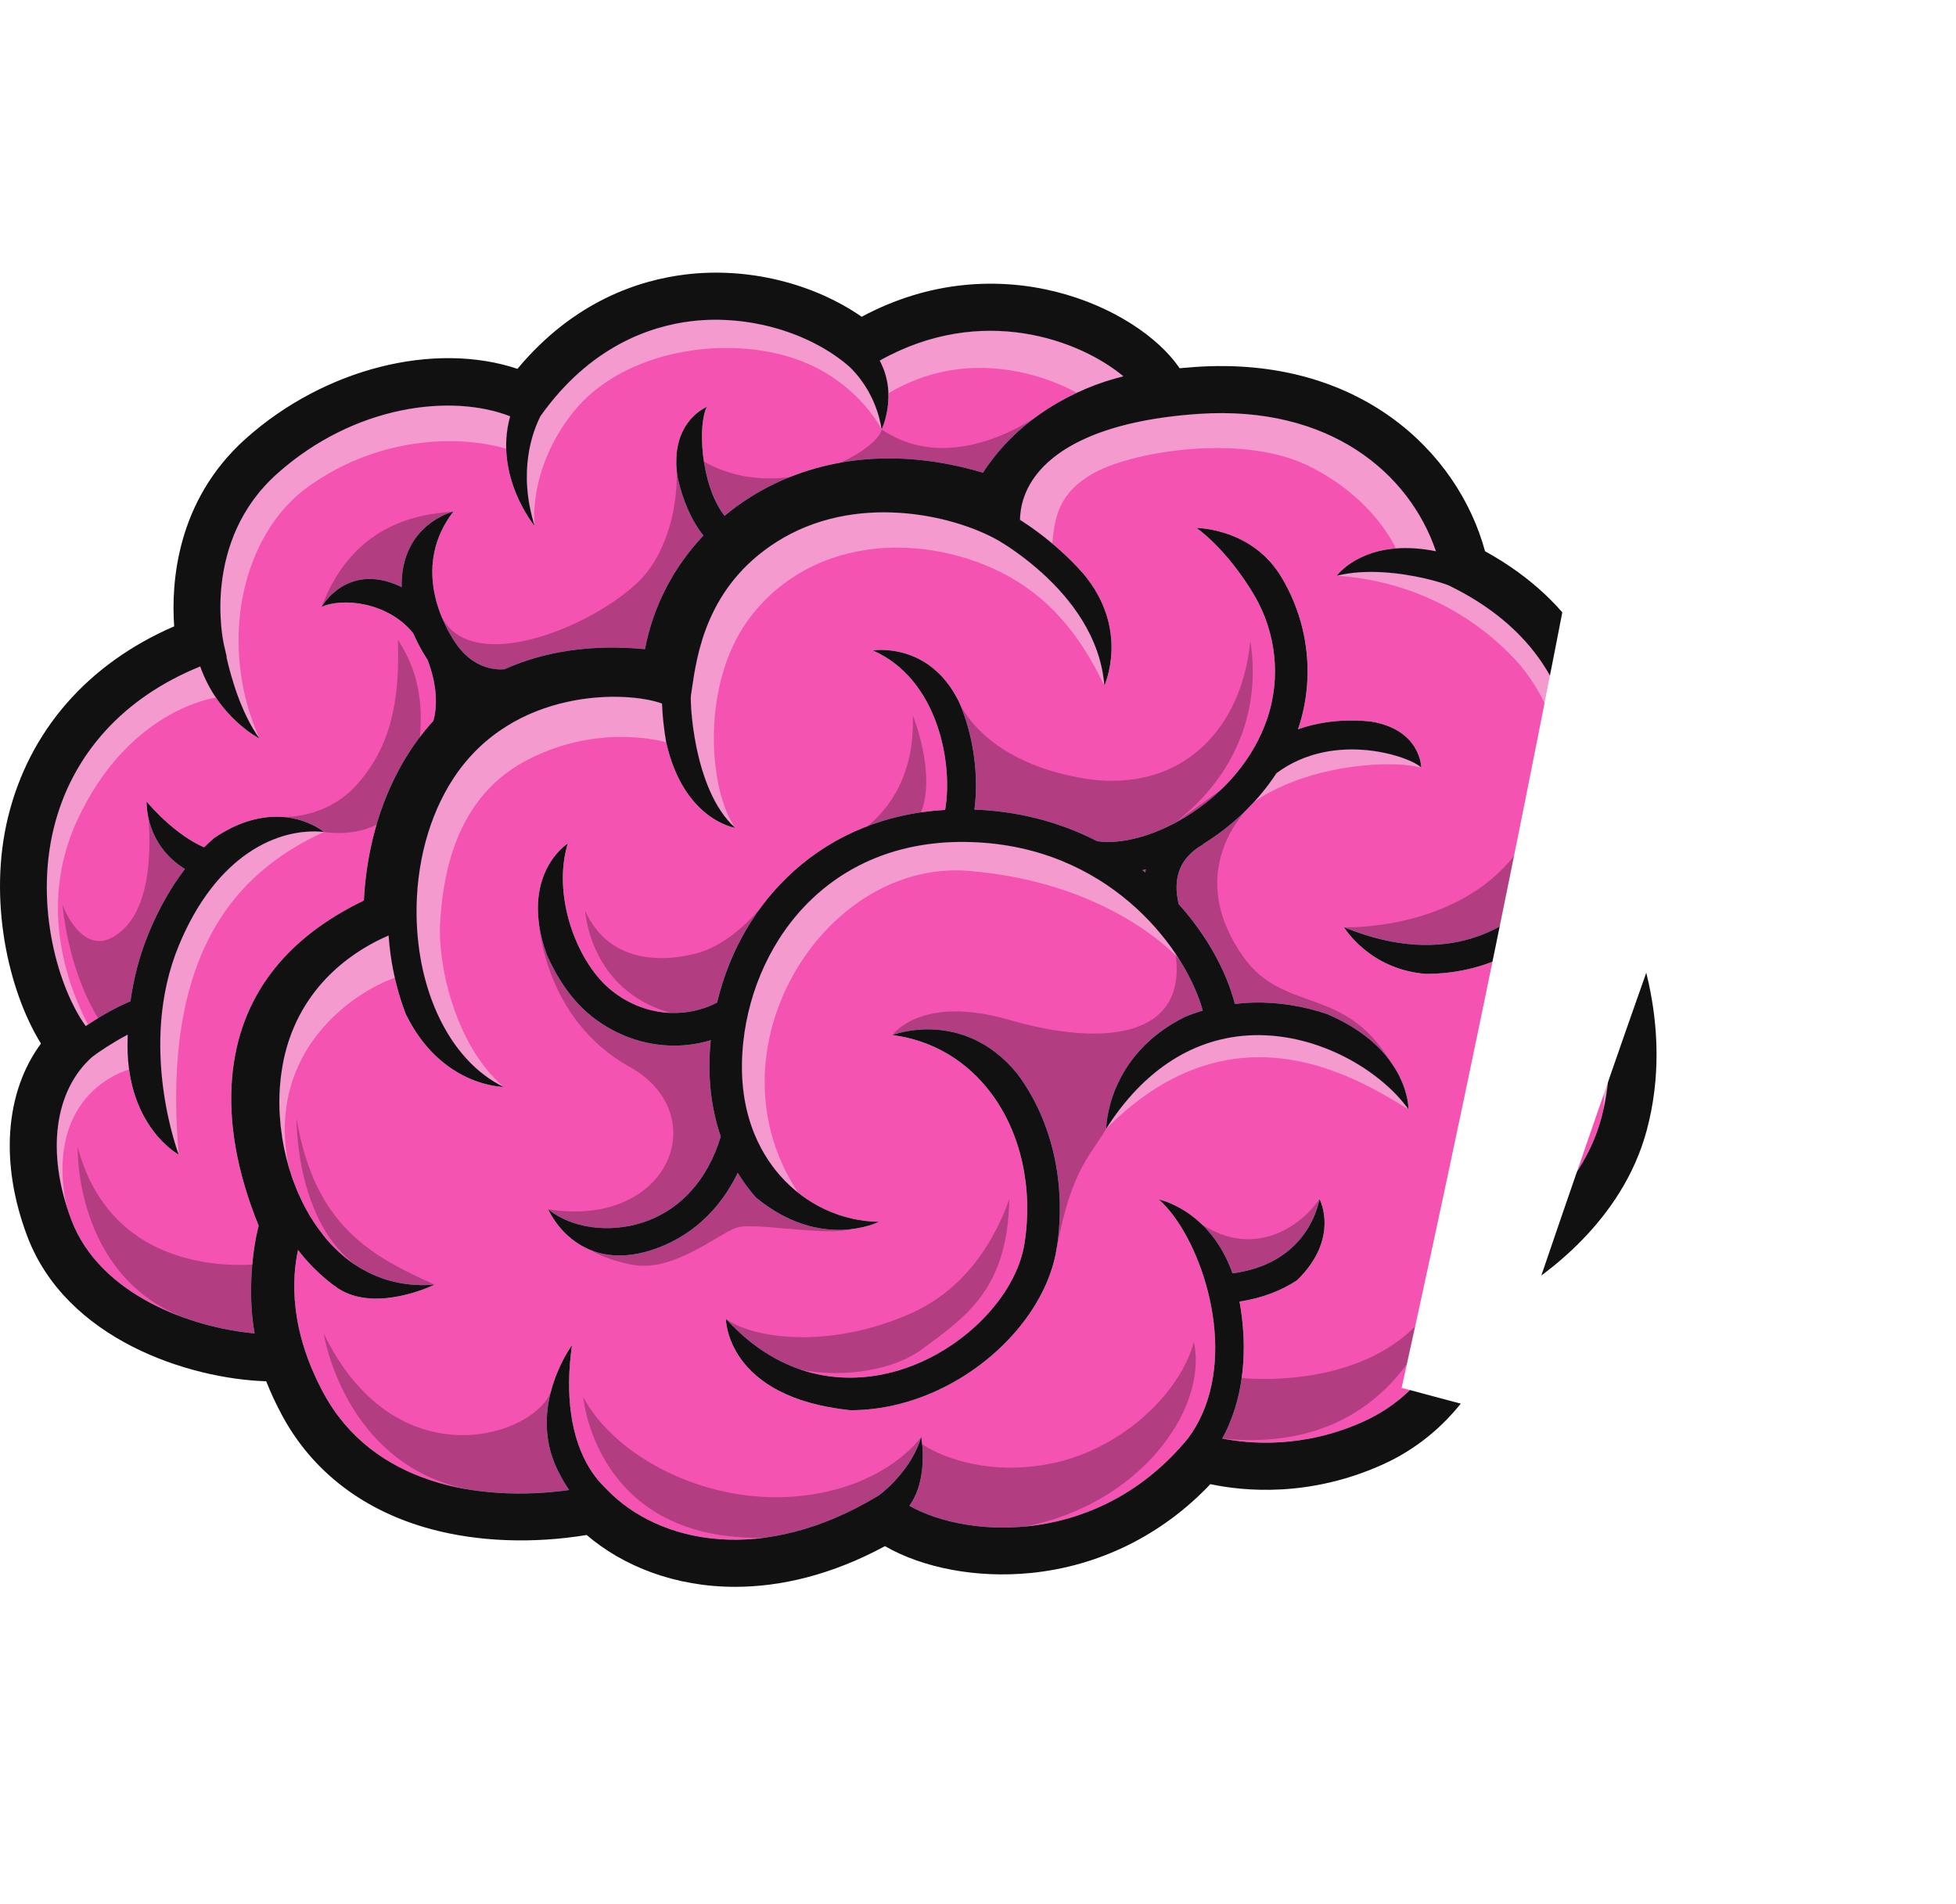 <svg width="299" height="291" viewBox="0 0 299 291" fill="none" xmlns="http://www.w3.org/2000/svg">
<path d="M83.545 145.792C85.133 149.48 87.35 152.653 89.793 154.771C93.625 158.094 98.357 159.799 103.072 159.799C104.955 159.799 106.833 159.517 108.652 158.968C108.118 164.238 108.652 169.238 110.182 173.69C108.205 180.306 104.003 184.956 98.25 186.836C93.108 188.515 87.3 187.703 83.796 184.813C83.796 184.813 88.008 194.753 99.623 191.044C105.459 189.136 109.99 185.019 112.775 179.231C113.592 180.572 114.52 181.835 115.559 183.009C125.529 191.229 134.356 186.731 134.356 186.731C128.653 186.649 123.161 184.089 119.287 179.71C116.087 176.091 112.506 169.605 113.623 159.242C115.341 143.3 127.645 126.973 150.587 128.814C170.286 130.391 181.316 145.214 183.867 154.446C182.981 154.709 182.081 155.022 181.171 155.395C169.107 161.372 169.107 172.484 169.107 172.484C174.905 163.38 182.705 158.442 191.662 158.208C201.702 157.948 211.152 163.715 215.312 169.55C215.312 169.55 215.494 160.358 202.846 154.976C199.339 153.796 195.517 153.128 191.532 153.231C190.652 153.254 189.722 153.322 188.761 153.438C187.533 148.644 184.637 143.136 180.167 138.17C179.216 134.056 180.402 131.088 183.793 129.117L183.917 129.044L183.894 129.006C188.203 126.341 192.204 122.641 195.123 118.169C204.047 111.516 215.81 115.725 217.256 117.324C217.256 117.324 217.256 111.579 209.641 110.278C206.535 109.939 202.521 110.012 198.41 111.457C198.456 111.322 198.507 111.191 198.551 111.054C200.965 103.59 200.06 95.376 196.069 88.518C191.62 80.689 182.909 80.689 182.909 80.689C182.909 80.689 187.472 83.772 191.767 91.023C195.048 96.66 195.794 103.402 193.815 109.522C191.637 116.256 186.705 121.476 181.387 124.758L181.386 124.757L181.292 124.812C181.173 124.882 181.064 124.957 180.948 125.029C176.244 127.827 171.293 129.102 167.71 128.563C162.891 126.085 157.308 124.357 150.983 123.851C150.301 123.796 149.622 123.758 148.949 123.732C149.584 119.028 149.009 112.782 146.552 107.176C141.982 97.979 133.429 99.405 133.429 99.405C143.354 103.77 145.729 116.605 144.473 123.774C135.596 124.293 127.718 127.444 121.43 133.05C115.608 138.239 111.522 145.273 109.62 153.23C104.332 155.959 97.797 155.121 93.052 151.008C88.084 146.7 84.383 136.791 86.797 128.906C86.797 128.906 79.254 133.665 83.545 145.792ZM130.008 215.526C132.931 215.526 135.903 215.083 138.877 214.183C150.455 210.681 159.987 200.814 161.541 190.72C163.043 180.961 160.849 171.27 155.521 164.132C147.282 153.995 136.438 158.177 136.438 158.177C142.574 159.012 147.794 162.102 151.533 167.111C156.067 173.186 157.922 181.514 156.621 189.963C155.364 198.126 147.117 206.489 137.436 209.416C131.786 211.126 120.833 212.376 110.958 201.557C110.958 201.557 110.959 213.564 130.008 215.526ZM42.756 166.615C42.765 166.439 42.781 166.264 42.793 166.088C42.822 165.682 42.857 165.277 42.901 164.873C42.923 164.674 42.947 164.476 42.973 164.277C43.024 163.88 43.086 163.485 43.153 163.091C43.183 162.915 43.21 162.738 43.243 162.563C43.349 162.004 43.468 161.45 43.606 160.903C46.422 149.823 55.008 144.845 59.401 142.974C59.475 143.955 59.571 144.926 59.703 145.876C60.157 149.12 60.946 152.177 62.033 154.98C67.456 166.111 76.989 166.111 76.989 166.111C70.066 162.771 65.206 154.492 63.98 144.377C63.802 142.907 63.7 141.398 63.68 139.859C63.58 132.081 65.578 124.662 69.307 118.969C78.482 104.961 95.955 105.579 101.198 107.524C101.229 108.382 101.305 109.505 101.456 110.808C101.551 111.623 101.674 112.507 101.832 113.438C104.512 125.364 112.399 126.521 112.399 126.521C109.058 123.557 107.312 118.405 106.429 114.027C105.673 110.277 105.552 107.095 105.609 106.341L105.729 105.541C106.53 99.98 108.018 89.63 118.697 82.833C130.554 75.284 145.478 78.559 152.629 82.606L152.648 82.617C154.006 83.431 156.552 85.09 159.23 87.504C163.56 91.406 168.235 97.284 168.813 104.787C168.813 104.787 172.816 96.181 165.54 87.603C163.264 85.032 160.836 82.962 158.78 81.423C157.695 80.611 156.717 79.949 155.915 79.437C155.962 77.35 156.599 74.62 158.926 71.934C161.878 68.53 168.485 64.26 183.198 63.256C203.261 61.888 215.447 72.306 219.506 84.25C218.38 84.02 217.329 83.882 216.341 83.812C207.788 83.203 204.33 87.998 204.33 87.998C208.828 86.859 214.183 87.57 217.762 88.387C219.664 88.821 221.061 89.285 221.56 89.517L221.706 89.589C232.4 94.864 238.69 102.843 240.4 113.308C241.823 122.013 239.582 130.007 238.023 133.387C237.914 133.581 237.101 134.95 235.535 136.66C231.32 141.266 221.636 148.354 205.457 141.713C205.457 141.713 209.318 148.186 217.983 148.836C220.646 148.836 223.049 148.487 225.187 147.933C227.737 147.271 229.909 146.315 231.697 145.308C234.263 143.863 236.349 142.148 237.971 140.527C238.732 139.765 239.394 139.025 239.948 138.344C244.143 145.66 248.093 158.515 244.79 170.851C242.172 180.628 234.278 187.22 229.501 190.434C229.504 190.403 229.509 190.372 229.512 190.341C229.626 189.133 229.621 188.035 229.53 187.035C228.972 180.855 225.09 178.542 225.09 178.542C225.454 182.482 225.452 186.28 225.102 189.897C224.957 191.396 224.759 192.865 224.492 194.295C223.032 202.121 219.057 212.459 208.409 217.263C199.207 221.414 190.943 220.662 186.833 219.845C187.291 219.016 187.69 218.159 188.046 217.284C190.36 211.601 190.596 205.058 189.478 198.92C193.006 198.377 195.925 197.216 198.275 195.656C204.894 189.22 201.71 183.253 201.71 183.253C201.233 185.642 198.884 193.208 188.405 194.612C184.951 184.865 177.153 183.313 177.153 183.313C183.184 188.675 188.896 204.57 183.783 216.076C183.196 217.398 182.473 218.665 181.583 219.849C168.162 236.166 148.219 235.313 139.006 230.135C139.555 229.37 139.967 228.535 140.269 227.677C141.621 223.843 140.821 219.6 140.821 219.6C140.153 221.961 138.77 224.038 137.424 225.612C136.107 227.153 134.829 228.207 134.287 228.578C116.619 239.3 100.736 235.867 92.827 227.7L91.981 226.825L91.968 226.828C91.282 226.088 90.665 225.273 90.119 224.384C87.297 219.798 86.341 213.289 87.436 205.576C87.436 205.576 80.981 214.301 84.777 223.64C84.991 224.146 85.223 224.637 85.466 225.118C85.929 226.035 86.445 226.905 87.016 227.722C73.116 229.658 56.951 226.731 49.49 212.97C44.236 203.279 44.593 195.46 45.561 191.026C45.855 191.411 46.153 191.791 46.463 192.157C46.941 192.721 47.437 193.251 47.943 193.763C49.163 194.996 50.457 196.081 51.825 196.997C57.685 200.654 66.443 196.327 66.443 196.327C58.223 197.009 52.875 192.883 49.84 189.297C49.63 189.049 49.435 188.783 49.234 188.525C48.342 187.382 47.525 186.153 46.806 184.837C46.786 184.802 46.769 184.764 46.749 184.729C46.493 184.254 46.247 183.768 46.013 183.275C45.959 183.162 45.909 183.046 45.856 182.932C45.657 182.498 45.465 182.059 45.284 181.614C45.236 181.499 45.19 181.383 45.144 181.268C44.954 180.784 44.774 180.295 44.605 179.8C44.581 179.732 44.556 179.663 44.533 179.595C43.948 177.845 43.498 176.031 43.191 174.191C43.175 174.097 43.161 174.002 43.146 173.908C43.065 173.4 42.996 172.89 42.938 172.38C42.923 172.259 42.909 172.139 42.897 172.019C42.843 171.497 42.8 170.975 42.768 170.453C42.764 170.366 42.756 170.281 42.752 170.196C42.719 169.581 42.702 168.965 42.703 168.352C42.703 168.332 42.704 168.313 42.704 168.293C42.706 167.732 42.725 167.172 42.756 166.615Z" fill="#F553B1"/>
<path d="M191.072 123.019C191.277 122.863 191.487 122.712 191.699 122.562C192.95 121.199 194.102 119.732 195.122 118.169C198.789 115.434 202.937 114.535 206.65 114.535C211.973 114.535 216.403 116.382 217.255 117.324C214.493 113.091 210.516 112.767 209.364 112.767C209.157 112.767 209.041 112.778 209.041 112.778L194.661 114.92C194.661 114.92 191.008 119.328 191.072 123.019Z" fill="#B3D2FF"/>
<path d="M191.699 122.562C197.736 118.33 206.293 116.802 212.203 116.802C214.295 116.802 216.056 116.993 217.255 117.324C216.403 116.382 211.973 114.535 206.65 114.535C202.937 114.535 198.789 115.434 195.122 118.169C194.102 119.732 192.95 121.199 191.699 122.562Z" fill="#F59ACF"/>
<path d="M169.108 172.484C174.906 163.38 182.706 158.442 191.663 158.208C191.882 158.202 192.102 158.2 192.321 158.2C202.114 158.2 211.244 163.842 215.312 169.55C213.861 166.113 210.834 163.057 208.326 160.953C207.074 160.396 205.6 159.74 203.988 159.084C199.843 157.396 194.797 155.708 190.32 155.708C190.298 155.708 190.276 155.708 190.254 155.708C190.249 155.708 190.243 155.709 190.239 155.709C188.972 155.86 187.742 156.119 186.553 156.475C186.739 157.007 186.832 157.323 186.832 157.323C186.832 157.323 183.994 157.495 180.424 159.325C175.373 162.575 171.459 167.517 169.108 172.484Z" fill="#B3D2FF"/>
<path d="M169.108 172.484C177.266 164.289 185.299 161.572 192.506 161.572C202.141 161.572 210.303 166.428 215.312 169.55C211.244 163.842 202.114 158.2 192.321 158.2C192.102 158.2 191.882 158.202 191.663 158.208C182.706 158.442 174.906 163.38 169.108 172.484Z" fill="#F59ACF"/>
<path d="M121.937 182.229C120.99 181.474 120.102 180.633 119.286 179.71C116.086 176.091 112.505 169.605 113.622 159.242C115.251 144.131 126.394 128.673 147.089 128.673C148.227 128.673 149.389 128.719 150.586 128.814C164.745 129.947 174.424 137.924 179.697 145.748C179.809 145.829 179.92 145.912 180.029 145.997L178.05 141.105C178.05 141.105 163.689 126.702 146.551 126.562C146.459 126.561 146.371 126.561 146.279 126.561C143.557 126.561 140.917 126.895 138.398 127.511C136.195 129.422 133.297 130.151 130.773 130.374C121.434 135.201 114.764 143.946 113.175 152.705C110.796 165.824 113.22 176.154 121.937 182.229Z" fill="#B3D2FF"/>
<path d="M122.008 182.279C108.033 161.218 124.853 133.017 146.089 133.017C146.727 133.017 147.373 133.042 148.018 133.094C167.195 134.64 177.367 143.668 179.736 146.046C179.724 145.948 179.711 145.849 179.697 145.748C174.424 137.924 164.744 129.947 150.585 128.814C149.388 128.719 148.226 128.673 147.088 128.673C126.393 128.673 115.25 144.131 113.621 159.242C112.504 169.605 116.085 176.091 119.285 179.71C120.101 180.633 120.989 181.474 121.936 182.229C121.959 182.246 121.984 182.262 122.008 182.279Z" fill="#F59ACF"/>
<path d="M246.926 170.731C251.904 157.316 241.395 135.323 241.395 135.323C241.395 135.323 237.109 139.335 235.865 141.105C236.094 141.358 236.319 141.613 236.536 141.869C237.049 141.42 237.527 140.969 237.97 140.527C238.731 139.765 239.393 139.025 239.947 138.344C244.011 145.432 247.845 157.718 245.078 169.692C245.078 169.694 245.078 169.694 245.078 169.694L246.926 170.731Z" fill="#B3D2FF"/>
<path d="M245.079 169.692C247.846 157.718 244.012 145.432 239.948 138.344C239.394 139.025 238.732 139.765 237.971 140.527C237.528 140.969 237.049 141.42 236.537 141.869C246.568 153.657 245.084 169.637 245.079 169.692Z" fill="#F59ACF"/>
<path d="M44.12 178.27C43.733 176.937 43.422 175.571 43.192 174.192C43.176 174.097 43.162 174.002 43.147 173.908C43.066 173.4 42.997 172.89 42.938 172.38C42.924 172.26 42.91 172.139 42.898 172.019C42.843 171.497 42.801 170.975 42.769 170.453C42.765 170.366 42.757 170.281 42.753 170.196C42.719 169.581 42.703 168.965 42.704 168.352C42.704 168.332 42.705 168.313 42.705 168.293C42.707 167.732 42.726 167.172 42.757 166.615C42.766 166.439 42.781 166.264 42.794 166.088C42.822 165.682 42.858 165.277 42.902 164.873C42.924 164.674 42.947 164.476 42.974 164.277C43.025 163.88 43.087 163.485 43.154 163.091C43.184 162.915 43.211 162.738 43.244 162.563C43.35 162.004 43.468 161.45 43.607 160.903C46.423 149.823 55.009 144.845 59.402 142.974C59.476 143.955 59.572 144.926 59.704 145.876C59.875 147.093 60.091 148.283 60.355 149.444C64.048 159.478 69.281 161.975 75.614 165.366C69.426 161.642 65.124 153.808 63.98 144.377C63.803 142.907 63.701 141.398 63.681 139.859C63.581 132.081 65.579 124.662 69.308 118.969C75.772 109.099 86.357 106.49 93.879 106.49C97.034 106.49 99.65 106.949 101.199 107.524C101.23 108.382 101.306 109.505 101.456 110.808C101.552 111.623 101.674 112.507 101.833 113.438C101.833 113.438 106.725 121.538 112.4 126.521C109.059 123.557 107.312 118.405 106.43 114.027C105.674 110.277 105.553 107.095 105.61 106.341L105.73 105.541C106.53 99.98 108.019 89.63 118.698 82.833C123.887 79.53 129.663 78.298 135.118 78.298C142.129 78.298 148.608 80.33 152.63 82.606L152.649 82.617C154.007 83.431 156.553 85.09 159.231 87.504C163.561 91.406 168.236 97.284 168.814 104.787C170.801 96.151 162.585 86.314 160.741 84.101C160.778 83.751 160.813 83.405 160.847 83.059C160.133 82.461 159.438 81.915 158.781 81.423C157.696 80.611 156.718 79.949 155.916 79.437C155.963 77.35 156.6 74.62 158.927 71.935C161.879 68.53 168.486 64.26 183.199 63.256C184.394 63.174 185.562 63.134 186.701 63.134C204.685 63.134 215.688 73.018 219.507 84.25C218.381 84.02 217.33 83.882 216.342 83.812C215.832 83.775 215.339 83.758 214.865 83.758C214.346 83.758 213.848 83.779 213.37 83.816C213.358 83.822 208.117 86.315 204.331 87.998C206.012 87.573 207.813 87.405 209.596 87.405C212.584 87.405 215.521 87.875 217.762 88.387C219.665 88.821 221.062 89.285 221.561 89.517L221.707 89.589C232.401 94.864 238.69 102.843 240.401 113.308C241.134 117.795 240.894 122.094 240.276 125.669L243.876 124.857C246.274 108.42 236.327 93.137 224.344 85.427C212.343 66.297 198.781 60.138 186.527 60.138C173.234 60.138 161.481 67.394 154.954 73.21L151.524 78.015C151.524 78.015 140.093 76.17 133.36 74.88C129.645 75.128 126.352 75.818 123.432 76.828C111.497 82.06 104.586 94.088 101.378 102.912L75.378 108.149C63.005 115.741 60.704 129.781 60.083 139.191C33.535 152.603 41.647 174.282 44.12 178.271" fill="#B3D2FF"/>
<path d="M44.119 178.271C40.509 160.314 54.551 151.414 60.353 149.443C60.091 148.283 59.874 147.093 59.704 145.876C59.571 144.926 59.476 143.955 59.402 142.974C55.008 144.845 46.422 149.823 43.606 160.903C43.468 161.45 43.349 162.004 43.243 162.563C43.21 162.738 43.184 162.915 43.154 163.091C43.086 163.485 43.024 163.88 42.973 164.277C42.947 164.476 42.923 164.674 42.901 164.873C42.857 165.277 42.822 165.682 42.793 166.088C42.781 166.264 42.765 166.439 42.757 166.615C42.725 167.172 42.707 167.732 42.705 168.293C42.705 168.313 42.703 168.332 42.703 168.352C42.702 168.965 42.719 169.581 42.752 170.196C42.757 170.281 42.764 170.366 42.769 170.453C42.801 170.975 42.843 171.497 42.897 172.019C42.909 172.139 42.923 172.26 42.938 172.38C42.996 172.89 43.065 173.4 43.146 173.908C43.161 174.002 43.176 174.097 43.191 174.192C43.421 175.571 43.732 176.937 44.119 178.27C44.119 178.271 44.119 178.271 44.119 178.271ZM76.989 166.111C69.378 159.599 66.903 146.988 67.272 141.105C67.64 135.223 68.931 122.461 80.177 116.374C85.703 113.384 91.027 112.624 95.014 112.624C99.14 112.624 101.832 113.438 101.832 113.438C101.674 112.507 101.551 111.623 101.456 110.808C101.305 109.505 101.229 108.382 101.198 107.524C99.65 106.949 97.034 106.49 93.879 106.49C86.356 106.49 75.771 109.099 69.307 118.969C65.578 124.662 63.581 132.081 63.68 139.859C63.7 141.398 63.802 142.907 63.98 144.377C65.124 153.808 69.425 161.642 75.613 165.366C76.067 165.608 76.525 165.856 76.989 166.111ZM112.399 126.521C108.302 120.81 106.908 104.018 115.02 93.875C120.661 86.822 128.797 83.692 137.137 83.692C140.79 83.692 144.482 84.293 148.02 85.427C159.634 89.152 165.165 97.194 168.813 104.787C168.236 97.284 163.56 91.406 159.231 87.504C156.553 85.09 154.006 83.431 152.648 82.617L152.629 82.606C148.607 80.33 142.129 78.298 135.118 78.298C129.662 78.298 123.886 79.53 118.697 82.833C108.019 89.63 106.53 99.98 105.729 105.541L105.609 106.341C105.552 107.095 105.674 110.277 106.429 114.027C107.312 118.405 109.058 123.557 112.399 126.521ZM240.274 125.669H240.275C240.893 122.094 241.133 117.795 240.4 113.308C238.69 102.843 232.4 94.864 221.706 89.589L221.56 89.517C221.061 89.285 219.664 88.821 217.762 88.387C215.521 87.875 212.583 87.405 209.595 87.405C207.812 87.405 206.011 87.573 204.33 87.998C211.417 88.392 222.316 91.108 231.349 100.514C240.382 109.919 240.274 125.669 240.274 125.669ZM219.506 84.25C215.688 73.018 204.684 63.134 186.7 63.134C185.561 63.134 184.393 63.174 183.198 63.256C168.486 64.26 161.879 68.53 158.926 71.935C156.599 74.62 155.962 77.35 155.915 79.437C156.717 79.949 157.695 80.611 158.78 81.423C159.437 81.915 160.132 82.461 160.847 83.059C161.254 79.069 161.764 75.353 167.193 72.297C170.773 70.284 178.357 68.473 186.033 68.473C191.008 68.473 196.022 69.234 200.008 71.191C210.148 76.17 213.369 83.816 213.369 83.816C213.847 83.779 214.345 83.758 214.865 83.758C215.338 83.758 215.832 83.775 216.342 83.812C217.329 83.882 218.38 84.02 219.506 84.25Z" fill="#F59ACF"/>
<path d="M186.833 219.845C187.291 219.016 187.69 218.159 188.046 217.284C188.913 215.153 189.49 212.901 189.811 210.595C189.811 210.595 186.734 216.883 186.833 219.845Z" fill="#7192E4"/>
<path d="M191.235 220.081C215.696 220.081 220.472 196.966 220.472 196.966C214.328 209.256 199.905 210.748 193.266 210.748C191.144 210.748 189.816 210.595 189.811 210.595C189.49 212.901 188.914 215.153 188.046 217.284C187.69 218.159 187.291 219.016 186.833 219.845C188.368 220.006 189.833 220.081 191.235 220.081Z" fill="black" fill-opacity="0.27"/>
<path d="M147.93 234.226C150.324 234.226 153.2 233.961 156.648 233.304C155.514 233.409 154.393 233.459 153.296 233.459C147.607 233.459 142.523 232.112 139.004 230.135C139.554 229.37 139.966 228.535 140.268 227.677C141.193 225.049 141.111 222.229 140.966 220.714L140.757 221.144C140.55 222.827 139.81 225.635 137.299 228.285L136.48 229.977C136.48 229.977 138.318 234.226 147.93 234.226Z" fill="#7192E4"/>
<path d="M153.299 233.459C154.396 233.459 155.516 233.409 156.651 233.304C156.666 233.301 156.681 233.299 156.696 233.295C174.035 229.975 184.709 215.526 182.496 205.08C180.403 213.003 171.065 222.046 159.49 223.891C157.693 224.177 156.009 224.298 154.445 224.298C145.954 224.298 141.002 220.738 140.968 220.714C141.113 222.229 141.196 225.049 140.271 227.677C139.969 228.535 139.557 229.37 139.007 230.135C142.526 232.112 147.61 233.459 153.299 233.459Z" fill="black" fill-opacity="0.27"/>
<path d="M229.587 188.207C229.588 188.206 229.591 188.204 229.592 188.203C229.584 187.799 229.562 187.411 229.528 187.035C228.97 180.855 225.088 178.542 225.088 178.542L229.587 188.207Z" fill="#7192E4"/>
<path d="M229.593 188.203C240.928 181.073 245.558 167.199 243.331 159.806C238.63 175.574 225.089 178.542 225.089 178.542C225.089 178.542 228.971 180.855 229.529 187.035C229.563 187.411 229.585 187.799 229.593 188.203Z" fill="black" fill-opacity="0.27"/>
<path d="M175.063 133.341C174.917 133.224 174.772 133.105 174.623 132.99C174.803 132.946 174.983 132.896 175.162 132.849C175.127 133.011 175.091 133.175 175.063 133.341Z" fill="#F553B1"/>
<path d="M28.279 132.815C26.212 135.501 24.317 138.758 22.706 142.674C21.273 146.153 20.413 149.652 19.946 153.027C17.516 154.031 14.886 155.613 13.101 156.808C8.931 151.025 5.283 138.554 8.213 126.582C10.979 115.289 18.893 106.582 30.607 101.857C33.387 109.709 39.66 112.866 39.66 112.866C36.86 108.988 35.319 103.525 34.616 100.4L34.659 100.385L34.215 98.451C34.072 97.817 30.825 82.684 42.38 72.382C54.144 61.893 68.982 60.115 77.986 63.623C75.421 72.793 81.734 80.394 81.734 80.394C79.108 72.036 81.425 65.941 82.624 63.587C90.15 52.985 99.323 49.845 105.706 49.083C114.347 48.048 123.821 50.787 129.855 56.055C130.833 56.974 133.933 60.265 134.772 65.632C134.772 65.632 137.303 60.379 134.474 55.112C150.131 46.311 165.163 52.018 171.732 57.514C164.39 59.3 155.676 63.874 150.257 72.246C137.261 68.354 124.655 69.685 114.59 76.05C113.24 76.904 111.968 77.841 110.762 78.84C107.007 74.064 106.655 64.599 108.08 62.166C108.08 62.166 102.161 64.505 103.608 73.067C104.341 76.326 105.642 79.498 107.533 81.846C102.939 86.698 99.826 92.694 98.597 99.214C90.572 98.445 83.302 99.498 77.103 102.29C75.594 102.404 72.085 102.143 69.416 97.954C67.335 94.689 63.159 86.226 69.295 78.189C69.295 78.189 61.213 80.135 61.401 89.749C61.262 89.677 61.126 89.596 60.987 89.527C52.938 85.944 49.166 92.756 49.166 92.756C52.287 91.309 59.3 91.981 63.154 96.762C63.724 98.064 64.407 99.356 65.218 100.63C65.261 100.697 65.308 100.757 65.351 100.824C66.931 104.917 66.815 108.191 66.245 110.163C59.978 117.03 56.183 126.763 55.619 137.623C43.323 143.557 36.553 152.623 35.489 164.588C34.871 171.551 36.234 179.2 39.539 187.329C38.353 191.854 37.965 198.705 38.933 203.79C29.313 202.925 15.256 197.927 10.899 186.409C7.035 176.193 8.274 166.655 14.128 161.5C15.038 160.795 17.27 159.308 19.519 158.123C19.501 158.689 19.491 159.251 19.491 159.805C19.491 172.253 27.325 176.463 27.325 176.463C27.262 176.302 21.011 159.869 27.308 144.57C33.051 130.619 42.533 126.426 49.5 127.149C49.5 127.149 42.7 121.353 32.762 128.053C32.233 128.504 31.711 128.988 31.195 129.498C26.865 127.607 23.174 123.413 22.414 122.509C22.414 122.509 22.099 128.992 28.279 132.815Z" fill="#F553B1"/>
<path d="M10.089 184.037C7.256 174.734 8.73 166.253 14.128 161.5C15.038 160.795 17.27 159.308 19.519 158.123C19.501 158.689 19.491 159.251 19.491 159.804C19.491 161.111 19.578 162.327 19.733 163.457C19.735 163.457 19.736 163.456 19.736 163.456L21.182 155.604C21.182 155.604 12.564 158.975 8.554 163.954C4.546 168.93 6.753 178.327 10.089 184.037Z" fill="#B3D2FF"/>
<path d="M10.097 184.048C6.823 166.843 19.521 163.511 19.733 163.457C19.578 162.327 19.492 161.111 19.492 159.804C19.492 159.251 19.502 158.689 19.52 158.123C17.271 159.308 15.039 160.795 14.129 161.5C8.731 166.253 7.257 174.734 10.09 184.037C10.092 184.041 10.095 184.045 10.097 184.048Z" fill="#F59ACF"/>
<path d="M27.325 176.463C27.262 176.302 21.011 159.869 27.309 144.57C32.644 131.61 41.206 127.071 47.98 127.071C48.498 127.071 49.005 127.098 49.5 127.149L48.401 126.775C47.761 126.625 47.062 126.562 46.334 126.562C42.083 126.562 36.852 128.73 36.852 128.73C36.852 128.73 34.303 130.006 30.492 134.735L22.755 152.079C21.592 161.107 23.195 171.342 27.325 176.463Z" fill="#B3D2FF"/>
<path d="M27.325 176.463C24.403 143.378 38.143 132.419 49.5 127.149C49.005 127.098 48.498 127.071 47.98 127.071C41.206 127.071 32.644 131.61 27.309 144.57C21.011 159.869 27.262 176.302 27.325 176.463Z" fill="#F59ACF"/>
<path d="M11.966 159.528L14.546 158.422C14.546 158.422 14.103 157.763 13.462 156.569C13.339 156.65 13.219 156.729 13.103 156.808C8.933 151.025 5.285 138.554 8.215 126.582C10.98 115.289 18.895 106.582 30.608 101.857C31.259 103.696 32.102 105.277 33.011 106.621C33.013 106.621 33.013 106.621 33.013 106.621C33.013 106.621 34.642 106.969 39.661 112.866C36.861 108.988 35.321 103.525 34.617 100.4L34.66 100.385L34.217 98.451C34.074 97.817 30.826 82.684 42.381 72.382C50.591 65.063 60.295 61.985 68.471 61.985C72.012 61.985 75.267 62.562 77.988 63.623C77.507 65.342 77.338 67.007 77.382 68.576V68.577C77.385 68.709 77.39 68.842 77.397 68.974C77.695 71.881 81.735 80.394 81.735 80.394C79.109 72.036 81.427 65.941 82.626 63.587C90.152 52.985 99.325 49.845 105.707 49.083C106.92 48.938 108.15 48.867 109.383 48.867C116.94 48.867 124.669 51.526 129.857 56.055C130.834 56.974 133.935 60.265 134.773 65.632L135.805 60.106C135.807 60.106 135.807 60.106 135.808 60.105C135.755 58.566 135.404 56.839 134.476 55.112C140.337 51.817 146.115 50.556 151.39 50.556C160.205 50.556 167.624 54.075 171.734 57.514C169.439 58.072 167.011 58.903 164.59 60.036L175.306 58.696C169.031 50.548 160.554 48.144 152.737 48.144C141.493 48.144 131.613 53.118 131.613 53.118C131.613 53.118 117.787 45.741 103.569 45.741C89.351 45.741 80.731 60.679 80.731 60.679C80.731 60.679 79.799 60.596 78.078 60.596C73.039 60.596 61.235 61.313 46.256 66.95C26.161 74.51 30.77 99.407 30.77 99.407C30.77 99.407 13.44 105.678 6.067 124.304C-1.308 142.931 11.966 159.528 11.966 159.528Z" fill="#B3D2FF"/>
<path d="M13.101 156.808C13.217 156.729 13.338 156.65 13.461 156.569C10.961 151.904 5.468 139.066 11.779 125.411C19.641 108.404 32.788 106.649 33.01 106.621C32.1 105.277 31.257 103.696 30.607 101.857C18.893 106.582 10.979 115.289 8.213 126.582C5.283 138.554 8.931 151.025 13.101 156.808ZM39.66 112.866C33.246 98.542 36.852 81.703 47.176 74.327C54.179 69.323 61.966 67.417 68.701 67.417C71.896 67.417 74.855 67.845 77.38 68.576C77.337 67.007 77.505 65.342 77.986 63.623C75.265 62.562 72.011 61.985 68.469 61.985C60.294 61.985 50.589 65.063 42.38 72.382C30.825 82.684 34.072 97.817 34.215 98.451L34.659 100.385L34.616 100.4C35.319 103.525 36.86 108.988 39.66 112.866ZM81.734 80.394C81.734 80.394 80.546 72.024 87.504 63.134C92.724 56.467 102.094 53.18 111.062 53.18C114.048 53.18 116.992 53.545 119.721 54.271C130.644 57.176 134.772 65.632 134.772 65.632C133.933 60.265 130.833 56.974 129.855 56.055C124.667 51.526 116.939 48.867 109.382 48.867C108.148 48.867 106.918 48.938 105.706 49.083C99.323 49.845 90.15 52.985 82.624 63.587C81.425 65.941 79.108 72.036 81.734 80.394ZM77.395 68.974C77.389 68.842 77.383 68.709 77.38 68.577C77.374 68.694 77.38 68.826 77.395 68.974ZM135.806 60.105C140.686 57.195 145.528 56.226 149.809 56.226C158.302 56.226 164.589 60.036 164.589 60.036C167.009 58.903 169.437 58.072 171.732 57.514C167.622 54.075 160.203 50.556 151.388 50.556C146.113 50.556 140.336 51.817 134.474 55.112C135.402 56.839 135.753 58.566 135.806 60.105Z" fill="#F59ACF"/>
<path d="M116.95 235C128.18 234.707 134.141 231.62 137.3 228.285L140.757 221.144C140.875 220.192 140.821 219.6 140.821 219.6C140.152 221.961 138.77 224.038 137.424 225.611C136.106 227.153 134.829 228.207 134.287 228.578C128.213 232.264 122.35 234.277 116.95 235Z" fill="#7192E4"/>
<path d="M115.795 235.015C116.176 235.015 116.558 235.01 116.949 235C122.349 234.277 128.212 232.264 134.285 228.578C134.827 228.207 136.105 227.153 137.422 225.611C138.769 224.038 140.151 221.961 140.819 219.6C140.819 219.6 135.482 227.441 121.794 228.686C120.746 228.782 119.695 228.827 118.649 228.827C106.019 228.828 93.759 222.098 89.163 213.54C89.163 213.54 90.972 235.014 115.795 235.015Z" fill="black" fill-opacity="0.27"/>
<path d="M137.299 228.285C139.81 225.635 140.55 222.828 140.757 221.144L137.299 228.285Z" fill="#6576CF"/>
<path d="M88.329 230.071C91.283 230.071 91.101 229.377 91.101 229.377C91.101 229.377 84.741 217.232 84.196 212.76C84.194 212.767 84.19 212.774 84.188 212.78C83.399 215.888 83.181 219.709 84.779 223.64C84.992 224.146 85.224 224.637 85.468 225.118C85.93 226.035 86.447 226.905 87.017 227.722C84.525 228.069 81.959 228.259 79.385 228.259C76.747 228.259 74.099 228.059 71.509 227.622C80.883 229.553 85.776 230.071 88.329 230.071Z" fill="#7192E4"/>
<path d="M79.383 228.259C81.957 228.259 84.523 228.069 87.016 227.722C86.445 226.905 85.928 226.035 85.466 225.118C85.223 224.637 84.99 224.147 84.777 223.64C83.18 219.709 83.397 215.889 84.186 212.78C82.84 216.083 77.31 219.331 70.717 219.331C63.564 219.331 55.159 215.509 49.481 203.79C49.481 203.79 52.523 223.707 71.44 227.609C71.462 227.613 71.485 227.618 71.508 227.622C74.097 228.059 76.745 228.259 79.383 228.259Z" fill="black" fill-opacity="0.27"/>
<path d="M186.83 196.966L197.703 192.585C197.703 192.585 201.845 190.38 201.71 183.253C201.232 185.642 198.883 193.208 188.404 194.612C187.204 191.227 185.482 188.832 183.743 187.144C182.83 186.557 181.905 185.84 180.973 184.979C184.43 189.682 186.83 196.966 186.83 196.966Z" fill="#7192E4"/>
<path d="M188.403 194.612C198.883 193.208 201.231 185.642 201.709 183.253C199.586 186.298 195.632 189.388 190.814 189.388C188.607 189.388 186.22 188.741 183.742 187.144C185.481 188.832 187.203 191.228 188.403 194.612Z" fill="black" fill-opacity="0.27"/>
<path d="M41.185 206.278V193C41.185 193 40.192 193.176 38.565 193.265C38.254 196.801 38.333 200.635 38.934 203.79C35.578 203.488 31.682 202.683 27.847 201.274C29.164 201.803 30.589 202.251 32.132 202.604L41.185 206.278Z" fill="#7192E4"/>
<path d="M38.935 203.79C38.334 200.635 38.255 196.801 38.566 193.265C38.013 193.294 37.388 193.316 36.703 193.316C29.589 193.316 16.083 191.136 11.874 175.296C11.874 175.296 11.286 194.626 27.848 201.274C31.683 202.683 35.58 203.488 38.935 203.79Z" fill="black" fill-opacity="0.27"/>
<path d="M17.711 155.873C19.546 155.873 21.184 155.604 21.184 155.604L22.757 152.079C23.331 147.622 24.58 143.457 26.53 140.349C27.95 138.083 29.287 136.236 30.494 134.735L31.692 132.05L26.53 128.545L22.416 122.509C22.416 122.509 22.572 123.484 22.696 125.019C23.196 127.253 24.563 130.515 28.281 132.815C26.215 135.501 24.32 138.758 22.708 142.674C21.276 146.153 20.415 149.652 19.948 153.027C18.278 153.716 16.513 154.68 14.993 155.604C15.828 155.806 16.794 155.873 17.711 155.873Z" fill="#7192E4"/>
<path d="M14.992 155.604C16.512 154.68 18.277 153.716 19.948 153.027C20.415 149.652 21.275 146.153 22.708 142.674C24.319 138.758 26.214 135.501 28.28 132.815C24.562 130.515 23.195 127.253 22.695 125.019C23.045 129.331 23.138 138.072 18.787 142.091C17.441 143.334 16.23 143.814 15.162 143.814C11.547 143.814 9.569 138.32 9.569 138.32C9.569 138.32 10.267 147.881 14.992 155.604Z" fill="black" fill-opacity="0.27"/>
<path d="M22.757 152.079L30.494 134.735C29.286 136.236 27.95 138.083 26.53 140.349C24.58 143.457 23.331 147.622 22.757 152.079Z" fill="#9AAAE4"/>
<path d="M64.483 196.41C65.008 196.41 65.546 196.392 66.101 196.354C65.613 196.386 65.135 196.403 64.667 196.403C60.654 196.403 57.391 195.234 54.801 193.625C57.307 195.334 60.476 196.41 64.483 196.41Z" fill="#7192E4"/>
<path d="M64.666 196.403C65.134 196.403 65.612 196.386 66.1 196.354C66.213 196.346 66.326 196.337 66.442 196.327C56.763 191.987 48.098 187.376 45.333 170.963C45.333 170.963 45.116 187.023 54.8 193.625C57.39 195.234 60.653 196.403 64.666 196.403Z" fill="black" fill-opacity="0.27"/>
<path d="M94.68 191.873C96.153 191.873 97.796 191.627 99.622 191.044C105.458 189.136 109.989 185.019 112.774 179.231C113.592 180.572 114.52 181.835 115.559 183.009C120.318 186.933 124.818 187.959 128.22 187.959C128.93 187.959 129.591 187.915 130.197 187.843C130.203 187.84 130.209 187.839 130.215 187.837C121.104 185.347 116.099 180.696 112.623 175.296C109.147 169.897 110.226 155.873 110.226 155.873C110.226 155.873 107.397 156.621 103.53 156.621C98.849 156.621 92.647 155.524 88.103 150.677L82.383 141.105C82.383 141.105 82.383 141.105 82.383 141.106C82.572 142.527 82.942 144.086 83.545 145.791C85.133 149.479 87.35 152.653 89.792 154.771C93.625 158.094 98.357 159.799 103.071 159.799C104.955 159.799 106.832 159.517 108.652 158.968C108.118 164.238 108.652 169.238 110.182 173.69C108.205 180.306 104.003 184.956 98.25 186.836C96.466 187.419 94.6 187.702 92.78 187.702C89.354 187.702 86.084 186.7 83.796 184.813C86.173 187.68 87.944 189.655 90.31 191.057C91.56 191.556 93.01 191.873 94.68 191.873Z" fill="#7192E4"/>
<path d="M98.393 193.452C104.303 193.453 110.301 188.23 112.81 187.56C113.237 187.447 113.847 187.401 114.591 187.401C116.11 187.401 118.182 187.591 120.365 187.783C122.548 187.973 124.842 188.165 126.804 188.165C128.134 188.165 129.311 188.077 130.199 187.843C129.593 187.915 128.932 187.959 128.223 187.959C124.82 187.959 120.32 186.933 115.561 183.009C114.522 181.835 113.594 180.572 112.776 179.231C109.991 185.019 105.46 189.136 99.624 191.044C97.798 191.627 96.156 191.873 94.682 191.873C93.012 191.873 91.562 191.556 90.312 191.057C91.972 192.042 93.926 192.745 96.586 193.278C97.184 193.397 97.789 193.452 98.393 193.452ZM92.782 187.702C94.603 187.702 96.468 187.419 98.252 186.836C104.005 184.956 108.207 180.306 110.184 173.69C108.654 169.238 108.12 164.238 108.654 158.968C106.834 159.517 104.957 159.799 103.073 159.799C98.359 159.799 93.627 158.094 89.794 154.771C87.352 152.653 85.135 149.48 83.547 145.792C82.944 144.086 82.575 142.527 82.385 141.107C82.392 141.226 83.264 155.842 96.218 163.032C108.224 169.698 103.288 185.148 87.865 185.148C86.581 185.148 85.225 185.041 83.798 184.813C86.086 186.7 89.356 187.702 92.782 187.702Z" fill="black" fill-opacity="0.27"/>
<path d="M122.326 209.298C118.614 208.034 114.708 205.666 110.958 201.557C113.142 205.845 117.487 208.291 122.326 209.298Z" fill="#7192E4"/>
<path d="M127.797 209.845C132.845 209.845 137.771 208.516 140.833 206.278C148.026 201.024 154.025 196.772 154.287 183.253C152.309 188.86 148.032 196.913 138.985 200.839C133.094 203.396 127.443 204.363 122.687 204.363C117.323 204.363 113.099 203.131 110.957 201.557C114.707 205.666 118.613 208.034 122.325 209.298C124.109 209.669 125.961 209.845 127.797 209.845Z" fill="black" fill-opacity="0.27"/>
<path d="M212.244 162.46C212.513 162.46 212.555 162.3 212.328 161.928C212.327 161.926 212.326 161.925 212.324 161.922C210.502 159.527 207.568 156.986 202.845 154.976C199.574 153.876 196.03 153.22 192.335 153.22C192.068 153.22 191.8 153.224 191.53 153.231C190.651 153.254 189.721 153.322 188.759 153.438C187.532 148.644 184.636 143.136 180.166 138.17C179.214 134.056 180.4 131.088 183.792 129.117L183.916 129.044L183.892 129.006C186.237 127.555 188.492 125.798 190.53 123.777C190.867 123.409 191.078 123.216 191.078 123.216C191.074 123.151 191.072 123.086 191.071 123.019C189.79 123.986 188.64 125.085 187.672 126.328C187.471 122.598 194.661 114.92 194.661 114.92L186.653 120.688C185.007 122.264 183.22 123.626 181.386 124.758L181.385 124.757L181.291 124.812C181.171 124.882 181.063 124.957 180.947 125.029C180.471 125.312 179.992 125.579 179.513 125.831L178.823 126.329C178.696 126.421 178.568 126.513 178.442 126.602L169.772 132.849C169.772 132.849 184.152 145.42 188.024 155.873C188.745 155.762 189.489 155.71 190.252 155.708C191.655 155.542 192.947 155.471 194.129 155.471C201.197 155.471 204.339 158.007 204.339 158.007C204.339 158.007 206.133 159.116 208.324 160.953C210.294 161.829 211.713 162.46 212.244 162.46ZM175.159 132.849C175.124 133.011 175.089 133.175 175.06 133.341C174.914 133.224 174.769 133.105 174.621 132.99C174.8 132.946 174.98 132.896 175.159 132.849Z" fill="#7192E4"/>
<path d="M212.326 161.922C205.444 150.678 196.216 154.815 190.135 146.333C181.832 134.753 188.487 126.015 190.532 123.777C188.493 125.798 186.239 127.555 183.894 129.006L183.917 129.044L183.793 129.117C180.402 131.088 179.216 134.056 180.167 138.17C184.637 143.136 187.533 148.644 188.761 153.438C189.722 153.323 190.653 153.254 191.532 153.231C191.802 153.224 192.069 153.22 192.337 153.22C196.032 153.22 199.576 153.876 202.847 154.976C207.57 156.986 210.503 159.527 212.326 161.922ZM179.515 125.831C179.994 125.579 180.473 125.312 180.948 125.029C181.065 124.957 181.173 124.882 181.292 124.812L181.386 124.757L181.387 124.758C183.221 123.626 185.009 122.264 186.655 120.688L179.515 125.831Z" fill="black" fill-opacity="0.27"/>
<path d="M187.674 126.328C188.641 125.085 189.792 123.986 191.073 123.019C191.01 119.328 194.662 114.92 194.662 114.92C194.662 114.92 187.472 122.598 187.674 126.328Z" fill="#9AAAE4"/>
<path d="M208.324 160.953C206.134 159.116 204.34 158.008 204.34 158.008C204.34 158.008 201.197 155.471 194.129 155.471C192.948 155.471 191.656 155.542 190.252 155.708C190.274 155.708 190.296 155.708 190.319 155.708C194.795 155.708 199.841 157.396 203.986 159.084C205.598 159.74 207.072 160.397 208.324 160.953Z" fill="#9AAAE4"/>
<path d="M175.063 133.341C175.091 133.175 175.127 133.011 175.162 132.849C174.983 132.896 174.803 132.946 174.623 132.99C174.772 133.105 174.917 133.224 175.063 133.341Z" fill="black" fill-opacity="0.27"/>
<path d="M218.203 147.072C221.186 147.072 224.482 146.18 227.847 143.668C229.441 142.479 230.817 141.197 231.998 139.852C228.742 142.262 224.117 144.423 218.007 144.423C214.361 144.423 210.187 143.655 205.457 141.713C205.457 141.713 210.892 147.072 218.203 147.072Z" fill="#7192E4"/>
<path d="M218.005 144.423C224.116 144.423 228.74 142.262 231.997 139.852C239.419 131.392 239.156 120.336 237.247 112.778C236.736 140.678 209.953 141.719 205.954 141.719C205.631 141.719 205.456 141.713 205.456 141.713C210.186 143.655 214.359 144.423 218.005 144.423Z" fill="black" fill-opacity="0.27"/>
<path d="M161.543 190.72C163.045 180.961 160.85 171.27 155.523 164.132C151.009 158.578 145.712 157.323 141.846 157.323C138.656 157.323 136.44 158.177 136.44 158.177C136.476 158.181 136.512 158.187 136.547 158.192L148.206 159.806C148.206 159.806 160.097 178.34 161.543 190.72ZM169.109 172.484C172.038 165.063 176.643 161.264 180.425 159.325C182.316 158.109 184.367 157.129 186.554 156.475C185.817 154.357 183.622 148.803 180.032 145.997L180.284 146.619C180.284 146.619 180.266 146.599 180.231 146.561C182.003 149.345 183.214 152.079 183.869 154.446C182.983 154.709 182.083 155.022 181.172 155.395C169.109 161.372 169.109 172.484 169.109 172.484Z" fill="#7192E4"/>
<path d="M161.541 190.72C163.816 178.757 166.455 176.957 169.107 172.484C169.107 172.484 169.107 161.372 181.17 155.395C182.081 155.022 182.981 154.709 183.867 154.446C183.212 152.079 182.001 149.345 180.229 146.561C180.153 146.474 179.989 146.297 179.738 146.046C180.845 154.759 175.118 157.958 167.182 157.958C163.24 157.958 158.752 157.169 154.288 155.873C151.039 154.93 148.324 154.572 146.07 154.572C138.925 154.572 136.438 158.177 136.438 158.177C136.438 158.177 138.654 157.323 141.844 157.323C145.71 157.323 151.007 158.578 155.521 164.132C160.848 171.27 163.043 180.961 161.541 190.72ZM136.546 158.192C136.51 158.187 136.474 158.181 136.438 158.177L136.546 158.192Z" fill="black" fill-opacity="0.27"/>
<path d="M180.424 159.325C183.995 157.495 186.832 157.323 186.832 157.323C186.832 157.323 186.739 157.007 186.553 156.475C184.366 157.129 182.316 158.109 180.424 159.325Z" fill="#9AAAE4"/>
<path d="M180.282 146.619L180.03 145.997C179.921 145.912 179.81 145.829 179.698 145.748C179.881 146.019 180.058 146.289 180.229 146.561C180.265 146.599 180.282 146.619 180.282 146.619Z" fill="#9AAAE4"/>
<path d="M180.229 146.561C180.057 146.289 179.88 146.02 179.698 145.748C179.712 145.849 179.725 145.948 179.737 146.046C179.988 146.297 180.152 146.474 180.229 146.561Z" fill="#D67ABA"/>
<path d="M168.306 130.392C170.96 130.392 174.363 129.495 178.444 126.602L178.824 126.329C178.824 126.328 178.824 126.328 178.824 126.328C179.03 126.177 179.232 126.026 179.433 125.874C175.912 127.709 172.352 128.685 169.412 128.685C168.817 128.685 168.248 128.644 167.71 128.563C162.89 126.085 157.308 124.357 150.983 123.851C150.3 123.796 149.622 123.758 148.949 123.732C149.572 119.109 149.027 112.995 146.677 107.466C146.589 107.279 146.552 107.176 146.552 107.176L147.282 125.042L161.635 127.993C161.635 127.993 163.967 130.392 168.306 130.392Z" fill="#7192E4"/>
<path d="M169.412 128.685C172.352 128.685 175.912 127.709 179.433 125.874C189.918 117.876 192.606 107.162 191.125 97.932C189.99 110.106 182.34 119.327 170.012 119.327C168.441 119.327 166.792 119.176 165.073 118.864C151.495 116.395 147.399 109.02 146.677 107.466C149.027 112.995 149.573 119.109 148.949 123.732C149.622 123.758 150.3 123.796 150.983 123.851C157.308 124.357 162.89 126.085 167.71 128.563C168.249 128.644 168.817 128.685 169.412 128.685Z" fill="black" fill-opacity="0.27"/>
<path d="M178.443 126.602C178.569 126.513 178.696 126.421 178.823 126.328L178.443 126.602Z" fill="#6576CF"/>
<path d="M128.845 130.457C129.448 130.457 130.097 130.433 130.773 130.374C133.154 129.143 135.71 128.167 138.398 127.511C138.804 127.158 139.186 126.765 139.538 126.328C140.071 125.666 140.48 124.931 140.789 124.148C137.95 124.564 135.23 125.264 132.649 126.243C128.943 129.323 125.129 130.156 125.129 130.156C125.129 130.156 126.684 130.457 128.845 130.457Z" fill="#7192E4"/>
<path d="M132.651 126.243C135.232 125.264 137.952 124.564 140.791 124.148C143.145 118.157 139.54 109.366 139.54 109.366C139.814 118.041 136.285 123.222 132.651 126.243Z" fill="black" fill-opacity="0.27"/>
<path d="M130.772 130.374C133.296 130.151 136.194 129.422 138.396 127.511C135.709 128.167 133.153 129.143 130.772 130.374Z" fill="#9AAAE4"/>
<path d="M105.705 155.277C108.215 155.277 110.957 154.799 110.957 154.799L117.69 136.918C117.69 136.918 117.147 137.719 116.183 138.847C113.117 143.052 110.883 147.936 109.619 153.23C107.564 154.291 105.319 154.813 103.065 154.813C102.875 154.813 102.685 154.809 102.494 154.802C103.261 155.157 104.454 155.277 105.705 155.277Z" fill="#7192E4"/>
<path d="M103.066 154.813C105.32 154.813 107.565 154.291 109.62 153.23C110.884 147.936 113.117 143.052 116.184 138.847C114.25 141.105 110.627 144.676 106.299 145.748C104.577 146.175 102.813 146.424 101.089 146.424C96.315 146.424 91.85 144.517 89.444 139.191C89.444 139.191 90.097 151.314 102.49 154.799C102.492 154.8 102.493 154.801 102.495 154.802C102.685 154.809 102.876 154.813 103.066 154.813Z" fill="black" fill-opacity="0.27"/>
<path d="M73.908 108.444L75.377 108.149C80.698 104.883 87.881 102.812 97.596 102.812C98.819 102.812 100.074 102.844 101.377 102.912C101.377 102.912 104.686 83.306 123.431 76.828C127.167 75.19 131.397 74.217 136.157 74.217C140.667 74.217 145.653 75.088 151.153 77.093C152.071 75.97 153.357 74.632 154.953 73.21L160.74 65.105L160.275 62.411C160.275 62.411 159.472 63.054 158.092 63.922C155.15 66.125 152.436 68.878 150.257 72.245C145.382 70.786 140.562 70.061 135.91 70.061C133.387 70.061 130.913 70.275 128.507 70.7C126.276 71.715 123.596 72.553 120.718 72.916C118.591 73.77 116.543 74.815 114.591 76.05C113.24 76.904 111.968 77.841 110.763 78.84C109.061 76.676 108.059 73.551 107.604 70.552C107.082 71.322 106.38 71.566 105.7 71.566C104.512 71.566 103.387 70.821 103.385 70.82C103.386 70.828 103.424 71.185 103.443 71.811C103.481 72.213 103.535 72.632 103.608 73.067C104.342 76.326 105.642 79.498 107.534 81.846C102.94 86.698 99.826 92.694 98.597 99.214C96.896 99.051 95.228 98.969 93.599 98.969C87.538 98.969 81.989 100.09 77.104 102.29C76.95 102.302 76.775 102.31 76.583 102.31C74.887 102.31 71.813 101.717 69.416 97.954C68.863 97.086 68.161 95.849 67.545 94.35C64.322 90.734 63.395 84.446 69.296 78.189C69.296 78.189 61.213 80.135 61.401 89.748C61.263 89.677 61.127 89.596 60.988 89.527C59.312 88.781 57.821 88.486 56.511 88.486C51.53 88.486 49.166 92.756 49.166 92.756C50.256 91.714 52.188 91.206 54.388 91.206C59.096 91.206 65.026 93.533 66.534 97.932C68.746 104.387 73.908 108.444 73.908 108.444Z" fill="#7192E4"/>
<path d="M75.376 108.149L101.375 102.912C100.072 102.844 98.817 102.812 97.595 102.812C87.879 102.812 80.696 104.883 75.376 108.149ZM151.521 78.015L154.951 73.21C153.355 74.632 152.07 75.97 151.152 77.093C145.651 75.088 140.665 74.217 136.156 74.217C131.395 74.217 127.165 75.19 123.43 76.828C126.35 75.818 129.643 75.128 133.357 74.88C140.09 76.17 151.521 78.015 151.521 78.015Z" fill="#9AAAE4"/>
<path d="M76.583 102.31C76.775 102.31 76.95 102.302 77.104 102.29C81.988 100.09 87.538 98.969 93.598 98.969C95.228 98.969 96.896 99.051 98.597 99.214C99.826 92.694 102.94 86.698 107.534 81.846C105.642 79.498 104.341 76.326 103.608 73.067C103.535 72.632 103.481 72.213 103.443 71.811C103.524 74.317 103.325 81.122 99.349 86.867C95.85 91.923 84.15 98.451 75.683 98.451C72.107 98.451 69.109 97.287 67.548 94.355C67.547 94.354 67.546 94.352 67.544 94.35C68.161 95.849 68.863 97.086 69.416 97.954C71.813 101.717 74.887 102.31 76.583 102.31ZM49.166 92.756C49.166 92.756 51.53 88.486 56.511 88.486C57.82 88.486 59.312 88.781 60.987 89.527C61.127 89.596 61.263 89.677 61.401 89.749C61.213 80.135 69.296 78.189 69.296 78.189C63.216 78.568 53.736 80.571 49.166 92.756ZM110.762 78.84C111.968 77.841 113.24 76.904 114.591 76.05C116.543 74.815 118.59 73.77 120.718 72.916C119.723 73.041 118.706 73.111 117.674 73.111C114.344 73.111 110.873 72.394 107.604 70.55C107.604 70.552 107.603 70.552 107.603 70.553C108.059 73.551 109.061 76.676 110.762 78.84ZM150.257 72.246C152.436 68.878 155.149 66.125 158.092 63.922C155.238 65.716 149.912 68.467 144.094 68.467C141.026 68.467 137.824 67.703 134.772 65.632C134.542 66.956 132.107 69.06 128.507 70.7C130.913 70.275 133.386 70.061 135.909 70.061C140.562 70.061 145.381 70.786 150.257 72.246Z" fill="black" fill-opacity="0.27"/>
<path d="M49.501 127.149C49.501 127.149 47.142 125.138 43.172 124.855C42.871 124.85 42.704 124.834 42.704 124.834L48.401 126.775C48.793 126.866 49.161 126.988 49.501 127.149ZM57.556 126.047C59.962 124.851 62.222 122.591 63.217 118.403C63.717 116.294 64.03 114.378 64.191 112.632C61.272 116.48 59.026 121.03 57.556 126.047Z" fill="#7192E4"/>
<path d="M51.71 127.318C53.281 127.318 55.472 127.081 57.554 126.047C59.024 121.03 61.27 116.48 64.189 112.632C64.86 105.368 62.899 101.018 60.818 97.748C61.186 107.523 59.527 114.345 54.55 119.911C50.507 124.432 45.216 124.856 43.371 124.856C43.298 124.856 43.231 124.856 43.169 124.855C47.141 125.138 49.499 127.149 49.499 127.149C49.499 127.149 50.383 127.318 51.71 127.318Z" fill="black" fill-opacity="0.27"/>
<path d="M49.5 127.149C49.16 126.988 48.792 126.866 48.401 126.775L49.5 127.149Z" fill="#9AAAE4"/>
<path d="M22.414 122.509C23.174 123.413 26.865 127.607 31.195 129.498C31.711 128.988 32.233 128.504 32.761 128.053C42.7 121.354 49.5 127.149 49.5 127.149C42.533 126.426 33.051 130.619 27.308 144.57C21.011 159.869 27.262 176.302 27.324 176.463C27.324 176.463 19.491 172.254 19.492 159.805C19.491 159.251 19.501 158.689 19.519 158.123C17.27 159.308 15.038 160.795 14.128 161.5C8.274 166.655 7.035 176.193 10.899 186.409C15.256 197.928 29.313 202.925 38.933 203.79C37.965 198.705 38.353 191.854 39.539 187.329C36.234 179.2 34.871 171.551 35.489 164.589C36.553 152.623 43.323 143.557 55.619 137.623C56.184 126.763 59.978 117.03 66.244 110.163C66.815 108.191 66.931 104.917 65.351 100.824C65.307 100.757 65.261 100.698 65.218 100.63C64.407 99.356 63.723 98.064 63.154 96.762C59.3 91.981 52.287 91.309 49.166 92.756C49.166 92.756 52.938 85.945 60.987 89.527C61.126 89.596 61.262 89.677 61.401 89.749C61.212 80.135 69.295 78.189 69.295 78.189C63.159 86.226 67.335 94.689 69.416 97.954C72.085 102.143 75.593 102.404 77.103 102.29C83.302 99.498 90.572 98.445 98.597 99.214C99.826 92.694 102.939 86.698 107.533 81.846C105.642 79.498 104.341 76.326 103.607 73.067C102.161 64.507 108.08 62.166 108.08 62.166C106.655 64.6 107.007 74.064 110.762 78.84C111.968 77.841 113.24 76.904 114.59 76.05C124.655 69.685 137.259 68.354 150.257 72.246C155.676 63.874 164.39 59.3 171.732 57.514C165.163 52.018 150.13 46.311 134.474 55.112C137.303 60.379 134.772 65.632 134.772 65.632C133.933 60.265 130.833 56.974 129.855 56.055C123.821 50.787 114.347 48.048 105.706 49.083C99.323 49.845 90.15 52.985 82.624 63.587C81.425 65.941 79.108 72.036 81.734 80.394C81.734 80.394 75.422 72.793 77.986 63.622C68.982 60.115 54.144 61.893 42.379 72.382C30.825 82.684 34.072 97.817 34.215 98.451L34.659 100.385L34.615 100.4C35.319 103.525 36.86 108.988 39.659 112.866C39.659 112.866 33.386 109.709 30.607 101.857C18.893 106.582 10.978 115.289 8.213 126.582C5.283 138.554 8.931 151.025 13.101 156.808C14.886 155.613 17.516 154.031 19.946 153.027C20.413 149.652 21.273 146.153 22.706 142.674C24.317 138.759 26.212 135.501 28.278 132.815C22.098 128.992 22.414 122.509 22.414 122.509ZM42.751 170.196C42.754 170.281 42.763 170.366 42.768 170.453C42.8 170.975 42.842 171.497 42.896 172.019C42.908 172.139 42.922 172.26 42.937 172.38C42.995 172.89 43.064 173.4 43.145 173.908C43.16 174.002 43.174 174.097 43.19 174.192C43.498 176.031 43.947 177.845 44.532 179.595C44.555 179.663 44.581 179.732 44.604 179.8C44.773 180.295 44.953 180.784 45.144 181.268C45.189 181.383 45.236 181.499 45.283 181.614C45.463 182.059 45.656 182.498 45.855 182.932C45.908 183.046 45.958 183.162 46.012 183.275C46.246 183.768 46.492 184.254 46.749 184.729C46.769 184.764 46.785 184.802 46.805 184.837C47.524 186.153 48.342 187.382 49.233 188.525C49.434 188.783 49.629 189.049 49.839 189.297C52.874 192.883 58.223 197.01 66.442 196.327C66.442 196.327 57.684 200.654 51.824 196.997C50.456 196.082 49.162 194.996 47.942 193.763C47.437 193.251 46.94 192.721 46.462 192.157C46.152 191.791 45.854 191.411 45.561 191.026C44.593 195.46 44.236 203.279 49.49 212.97C56.95 226.731 73.116 229.658 87.015 227.722C86.445 226.905 85.928 226.035 85.466 225.118C85.222 224.637 84.99 224.147 84.777 223.64C80.98 214.302 87.436 205.576 87.436 205.576C86.341 213.289 87.296 219.798 90.118 224.384C90.665 225.273 91.282 226.088 91.968 226.828L91.98 226.825L92.826 227.7C100.735 235.867 116.618 239.3 134.286 228.577C134.827 228.207 136.106 227.153 137.423 225.612C138.769 224.038 140.152 221.961 140.82 219.6C140.82 219.6 141.62 223.843 140.268 227.677C139.966 228.535 139.555 229.37 139.005 230.135C148.218 235.314 168.162 236.166 181.582 219.849C182.472 218.665 183.195 217.398 183.783 216.076C188.895 204.57 183.183 188.675 177.152 183.313C177.152 183.313 184.951 184.865 188.404 194.612C198.884 193.208 201.232 185.642 201.71 183.253C201.71 183.253 204.893 189.22 198.274 195.656C195.925 197.216 193.005 198.377 189.477 198.92C190.595 205.058 190.358 211.601 188.046 217.284C187.689 218.159 187.29 219.016 186.832 219.845C190.943 220.662 199.206 221.415 208.407 217.263C219.056 212.459 223.032 202.121 224.492 194.295C224.758 192.865 224.956 191.396 225.101 189.897C225.451 186.28 225.453 182.482 225.089 178.542C225.089 178.542 228.972 180.855 229.529 187.035C229.62 188.035 229.625 189.133 229.511 190.341C229.508 190.373 229.504 190.403 229.5 190.434C234.278 187.22 242.171 180.628 244.789 170.851C248.092 158.515 244.142 145.66 239.947 138.344C239.393 139.025 238.731 139.765 237.97 140.527C236.348 142.148 234.262 143.863 231.696 145.308C229.908 146.315 227.736 147.271 225.186 147.933C223.049 148.487 220.646 148.836 217.982 148.836C209.318 148.187 205.456 141.713 205.456 141.713C221.636 148.354 231.319 141.266 235.534 136.661C237.101 134.95 237.913 133.581 238.022 133.387C239.582 130.007 241.822 122.014 240.399 113.309C238.689 102.843 232.399 94.864 221.705 89.589L221.559 89.517C221.06 89.285 219.663 88.821 217.761 88.388C214.182 87.57 208.828 86.859 204.329 87.998C204.329 87.998 207.787 83.203 216.341 83.812C217.328 83.882 218.379 84.02 219.505 84.25C215.446 72.306 203.26 61.889 183.197 63.256C168.485 64.26 161.878 68.53 158.925 71.935C156.598 74.62 155.961 77.35 155.914 79.437C156.716 79.949 157.694 80.611 158.779 81.423C160.836 82.962 163.264 85.032 165.54 87.603C172.815 96.181 168.812 104.787 168.812 104.787C168.235 97.284 163.559 91.406 159.23 87.504C156.552 85.09 154.005 83.431 152.647 82.617L152.628 82.606C145.477 78.559 130.553 75.284 118.695 82.833C108.018 89.63 106.528 99.981 105.728 105.541L105.608 106.341C105.551 107.095 105.673 110.277 106.428 114.027C107.311 118.405 109.057 123.557 112.398 126.521C112.398 126.521 104.511 125.365 101.831 113.438C101.673 112.507 101.55 111.623 101.455 110.808C101.304 109.505 101.228 108.382 101.197 107.524C95.954 105.579 78.481 104.961 69.306 118.969C65.577 124.663 63.58 132.081 63.679 139.86C63.699 141.398 63.801 142.907 63.979 144.377C65.206 154.492 70.065 162.771 76.988 166.111C76.988 166.111 67.456 166.111 62.032 154.98C60.945 152.177 60.156 149.12 59.703 145.876C59.57 144.926 59.475 143.955 59.401 142.974C55.007 144.845 46.421 149.823 43.605 160.903C43.467 161.45 43.348 162.004 43.242 162.563C43.209 162.738 43.182 162.915 43.153 163.091C43.085 163.485 43.023 163.88 42.972 164.278C42.946 164.476 42.922 164.674 42.9 164.874C42.856 165.277 42.821 165.682 42.792 166.088C42.78 166.264 42.764 166.439 42.754 166.615C42.724 167.172 42.706 167.732 42.703 168.293C42.703 168.313 42.702 168.333 42.702 168.352C42.701 168.965 42.718 169.581 42.751 170.196ZM1.23 124.872C4.462 111.672 13.414 101.443 26.624 95.723C26.159 89.168 26.918 76.534 37.596 67.013C49.649 56.266 66.41 52.138 79.104 56.368C87.687 46.049 97.689 42.797 104.853 41.941C114.312 40.808 124.278 43.265 131.721 48.412C152.671 37.161 173.841 46.913 180.226 56.139L180.321 56.277C181.105 56.202 181.898 56.136 182.708 56.08C207.779 54.367 222.891 69.068 227.008 84.246C241.405 92.166 246.112 103.69 247.494 112.148C248.846 120.415 247.483 128.431 245.599 133.795C250.249 141.499 255.991 156.814 251.734 172.712C247.991 186.69 236.08 195.003 231.065 197.962C228.192 210.224 221.257 219.356 211.364 223.82C200.117 228.894 190.07 227.893 185.017 226.821C177.679 234.583 168.023 239.372 157.504 240.405C149.309 241.208 141.136 239.657 135.277 236.297C127.188 240.669 119.399 242.514 112.361 242.514C103.177 242.513 95.276 239.369 89.677 234.593C81.474 235.94 73.13 235.638 65.922 233.702C55.685 230.954 47.816 224.97 43.169 216.399C42.185 214.584 41.37 212.816 40.693 211.1C28.81 210.721 10.124 204.684 4.175 188.954C-0.07 177.732 0.79 166.885 6.261 159.491C1.221 151.335 -1.844 137.427 1.23 124.872Z" fill="#111111"/>
<path d="M137.436 209.417C147.117 206.489 155.365 198.126 156.621 189.963C157.922 181.514 156.067 173.186 151.533 167.111C147.794 162.102 142.574 159.012 136.439 158.177C136.439 158.177 147.282 153.995 155.522 164.132C160.849 171.27 163.043 180.961 161.541 190.72C159.987 200.814 150.456 210.681 138.878 214.183C135.903 215.083 132.931 215.525 130.009 215.525C110.959 213.564 110.959 201.557 110.959 201.557C120.833 212.376 131.786 211.126 137.436 209.417Z" fill="#111111"/>
<path d="M175.06 133.341C175.089 133.175 175.124 133.011 175.16 132.849C174.981 132.896 174.8 132.946 174.621 132.99C174.769 133.105 174.914 133.224 175.06 133.341ZM86.796 128.906C84.382 136.791 88.082 146.7 93.051 151.008C97.795 155.122 104.33 155.959 109.619 153.23C111.52 145.271 115.606 138.239 121.429 133.05C127.716 127.444 135.594 124.293 144.472 123.774C145.728 116.605 143.353 103.77 133.427 99.405C133.427 99.405 141.981 97.979 146.551 107.176C149.007 112.782 149.582 119.028 148.948 123.732C149.621 123.758 150.299 123.796 150.982 123.851C157.307 124.357 162.889 126.085 167.709 128.563C171.292 129.102 176.243 127.827 180.947 125.029C181.063 124.957 181.172 124.882 181.291 124.812L181.385 124.757L181.386 124.758C186.703 121.476 191.636 116.256 193.814 109.522C195.792 103.402 195.047 96.66 191.766 91.023C187.471 83.772 182.908 80.689 182.908 80.689C182.908 80.689 191.619 80.689 196.068 88.518C200.059 95.376 200.964 103.59 198.55 111.054C198.506 111.191 198.455 111.322 198.409 111.457C202.52 110.012 206.534 109.939 209.64 110.278C217.255 111.579 217.255 117.324 217.255 117.324C215.809 115.725 204.045 111.516 195.122 118.169C192.203 122.641 188.202 126.341 183.893 129.006L183.916 129.044L183.792 129.117C180.401 131.088 179.215 134.056 180.166 138.17C184.636 143.136 187.532 148.644 188.76 153.438C189.721 153.322 190.651 153.254 191.531 153.231C195.516 153.128 199.338 153.796 202.845 154.976C215.493 160.359 215.31 169.55 215.31 169.55C211.15 163.715 201.7 157.948 191.661 158.208C182.704 158.442 174.904 163.38 169.106 172.485C169.106 172.485 169.106 161.372 181.169 155.395C182.08 155.022 182.98 154.709 183.866 154.446C181.314 145.214 170.285 130.391 150.586 128.814C127.643 126.973 115.34 143.3 113.622 159.242C112.505 169.605 116.085 176.091 119.285 179.71C123.16 184.089 128.652 186.649 134.354 186.731C134.354 186.731 125.527 191.229 115.558 183.009C114.519 181.835 113.591 180.572 112.774 179.231C109.988 185.019 105.458 189.136 99.622 191.043C88.007 194.753 83.795 184.813 83.795 184.813C87.299 187.703 93.106 188.515 98.249 186.836C104.001 184.956 108.204 180.306 110.181 173.69C108.651 169.238 108.117 164.238 108.651 158.968C106.831 159.518 104.954 159.799 103.07 159.799C98.356 159.799 93.624 158.094 89.791 154.771C87.349 152.653 85.132 149.48 83.544 145.791C79.253 133.665 86.796 128.906 86.796 128.906Z" fill="#111111"/>
<g filter="url(#filter0_d_38_157)">
<path d="M220.483 207.913L206.26 204.102C218.942 146.788 231.427 84.474 243.714 17.158C258.085 15.927 272.237 13.768 286.169 10.681L290.393 16.627C271.618 61.744 248.315 125.506 220.483 207.913ZM204.345 239.695C210.209 241.267 214.586 244.646 217.475 249.833C220.398 254.896 221.074 260.359 219.503 266.223C217.965 271.962 214.602 276.277 209.415 279.166C204.319 282.214 198.901 282.969 193.162 281.431C187.423 279.893 183.046 276.514 180.032 271.293C177.109 266.23 176.417 260.83 177.954 255.09C179.526 249.226 182.843 244.833 187.905 241.91C193.126 238.896 198.606 238.158 204.345 239.695Z" fill="white"/>
</g>
<defs>
<filter id="filter0_d_38_157" x="177.159" y="10.681" width="121.234" height="279.523" filterUnits="userSpaceOnUse" color-interpolation-filters="sRGB">
<feFlood flood-opacity="0" result="BackgroundImageFix"/>
<feColorMatrix in="SourceAlpha" type="matrix" values="0 0 0 0 0 0 0 0 0 0 0 0 0 0 0 0 0 0 127 0" result="hardAlpha"/>
<feOffset dx="8" dy="8"/>
<feComposite in2="hardAlpha" operator="out"/>
<feColorMatrix type="matrix" values="0 0 0 0 0.067 0 0 0 0 0.067 0 0 0 0 0.067 0 0 0 1 0"/>
<feBlend mode="normal" in2="BackgroundImageFix" result="effect1_dropShadow_38_157"/>
<feBlend mode="normal" in="SourceGraphic" in2="effect1_dropShadow_38_157" result="shape"/>
</filter>
</defs>
</svg>
